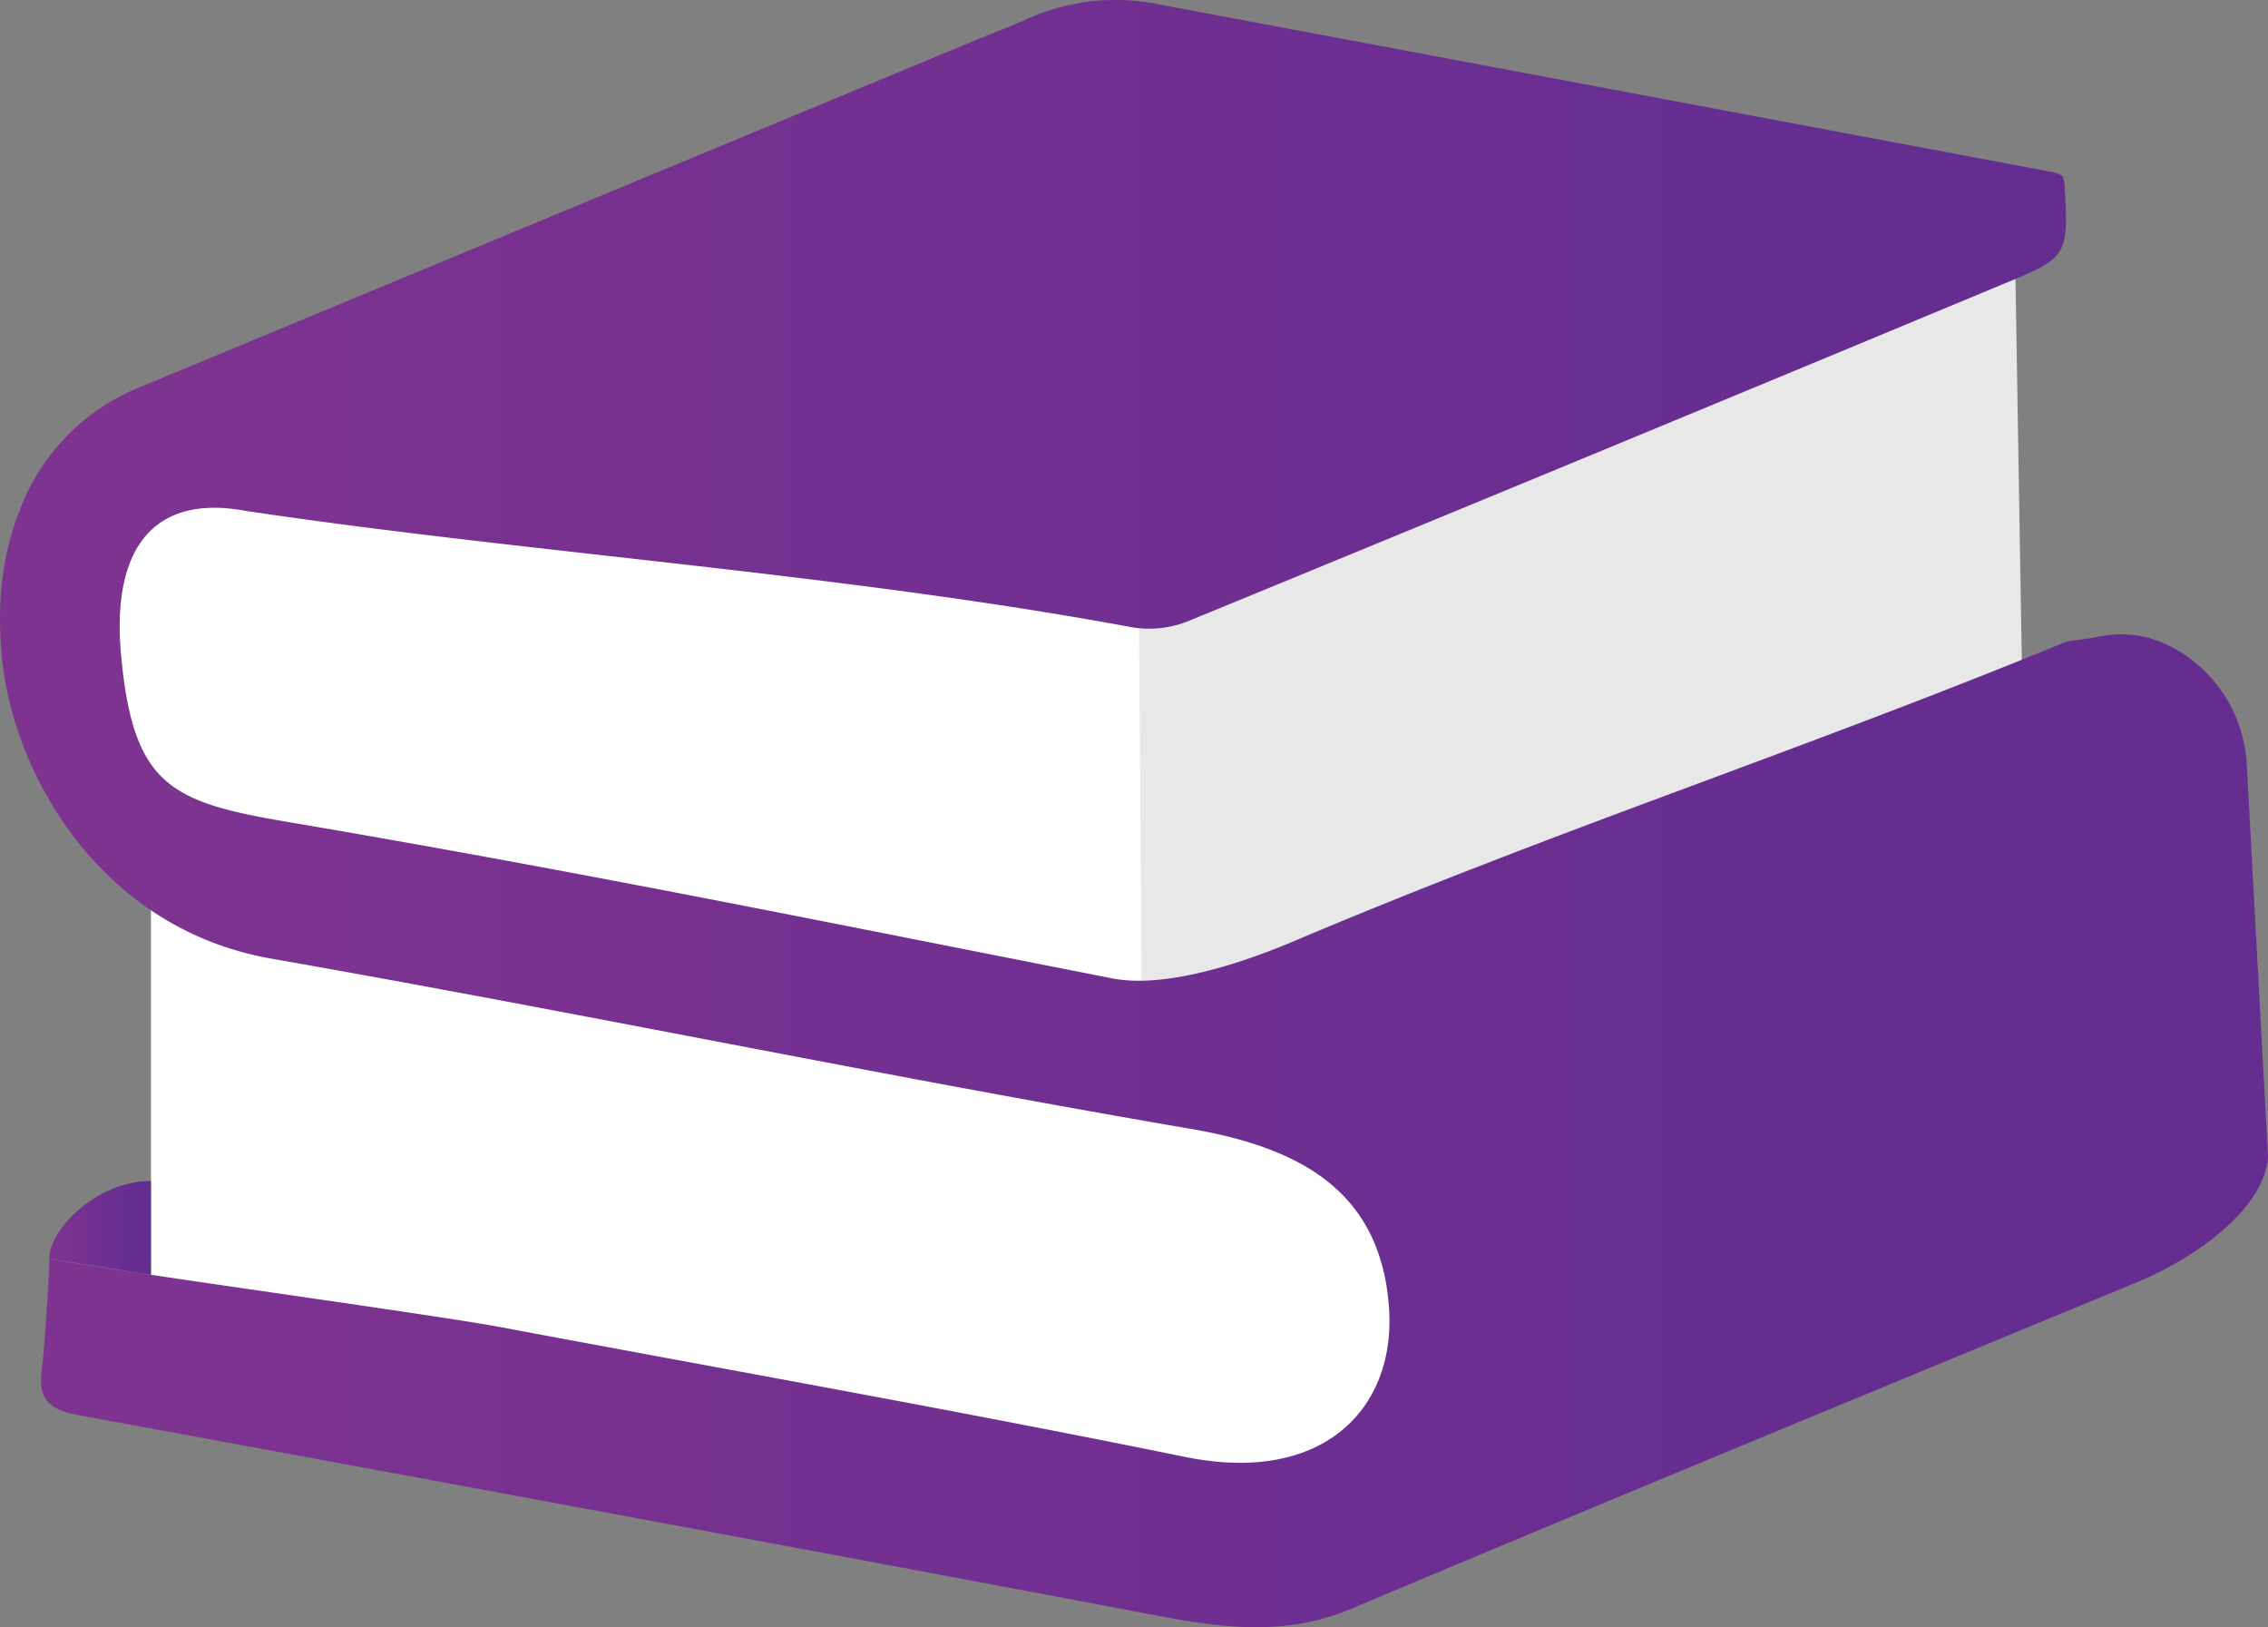 <svg xmlns="http://www.w3.org/2000/svg" xmlns:xlink="http://www.w3.org/1999/xlink" viewBox="0 0 379.24 272.03"><rect x="0" y="0" width="379.24" height="272.03" fill="#808080" stroke="none"/><defs><style>.cls-1{fill:#fff;}.cls-2{fill:#e8e8e8;}.cls-3{fill:url(#Dégradé_sans_nom_2);}.cls-4{fill:url(#Dégradé_sans_nom_2-2);}</style><linearGradient id="Dégradé_sans_nom_2" x1="-230.96" y1="136.02" x2="302.38" y2="136.02" gradientUnits="userSpaceOnUse"><stop offset="0" stop-color="#93388f"/><stop offset="1" stop-color="#662d91"/></linearGradient><linearGradient id="Dégradé_sans_nom_2-2" x1="-2.12" y1="205.27" x2="21.79" y2="205.27" xlink:href="#Dégradé_sans_nom_2"/></defs><g id="Calque_2" data-name="Calque 2"><g id="Calque_1-2" data-name="Calque 1"><polygon class="cls-1" points="16.74 83.8 16.74 132.87 25.24 143.72 25.24 221.04 199.74 257.93 264.25 227.91 202.74 61.93 16.74 83.8"/><polygon class="cls-2" points="190.26 76.41 191.01 183.7 338.24 120.43 336.84 36.14 190.26 76.41"/><path class="cls-3" d="M351.19,106.39c-2.63.55-5,.64-5.95,1-45.11,18.51-84.11,31-129,50-8.37,3.54-21.35,7.92-30.29,6.16C137.28,154,97.13,145.73,48.24,137.43c-19.63-3.33-26-6-28-28-1.54-16.91,4.75-27.06,21-24,46.95,7,99.21,10.41,147.77,19.38a17.43,17.43,0,0,0,9.74-1q67.91-27.88,135.67-56.1C345.88,43,345.91,43,345.21,30.62a6.31,6.31,0,0,0-.35-1.24,10.07,10.07,0,0,0-1.65-.61q-74.59-14-149.2-28a36.17,36.17,0,0,0-22.43,2.47c-2.72,1.25-5.54,2.27-8.31,3.42q-69.86,29-139.73,58A35.68,35.68,0,0,0,3.24,85.44C.12,93.38-.49,101.6.33,110c1.87,19.24,16.32,45.2,45,50.25,51.31,9,102.34,19.66,153.69,28.45,18.66,3.19,31.77,10.58,33.23,29.73,1.28,16.87-10.83,29.88-34.13,25.12-38-7.75-76.19-14.51-114.31-21.67-11.37-2.14-63.57-9.23-75.56-11.45,0,2.89-.93,16.25-1.25,18.51-.71,4.93,1.21,6.75,6.18,7.65,45.53,8.33,135,24.9,180.48,33.53,10.89,2.06,21.36,3.43,32.27-1.17,43.72-18.43,87.6-36.49,131.45-54.61,8.6-3.55,21.12-11.64,21.87-20.91L375.7,128A23.59,23.59,0,0,0,363,108.1,17.71,17.71,0,0,0,351.19,106.39Z"/><path class="cls-4" d="M25.24,197.43c-9,0-17,8-17,13l17,2.68Z"/></g></g></svg>